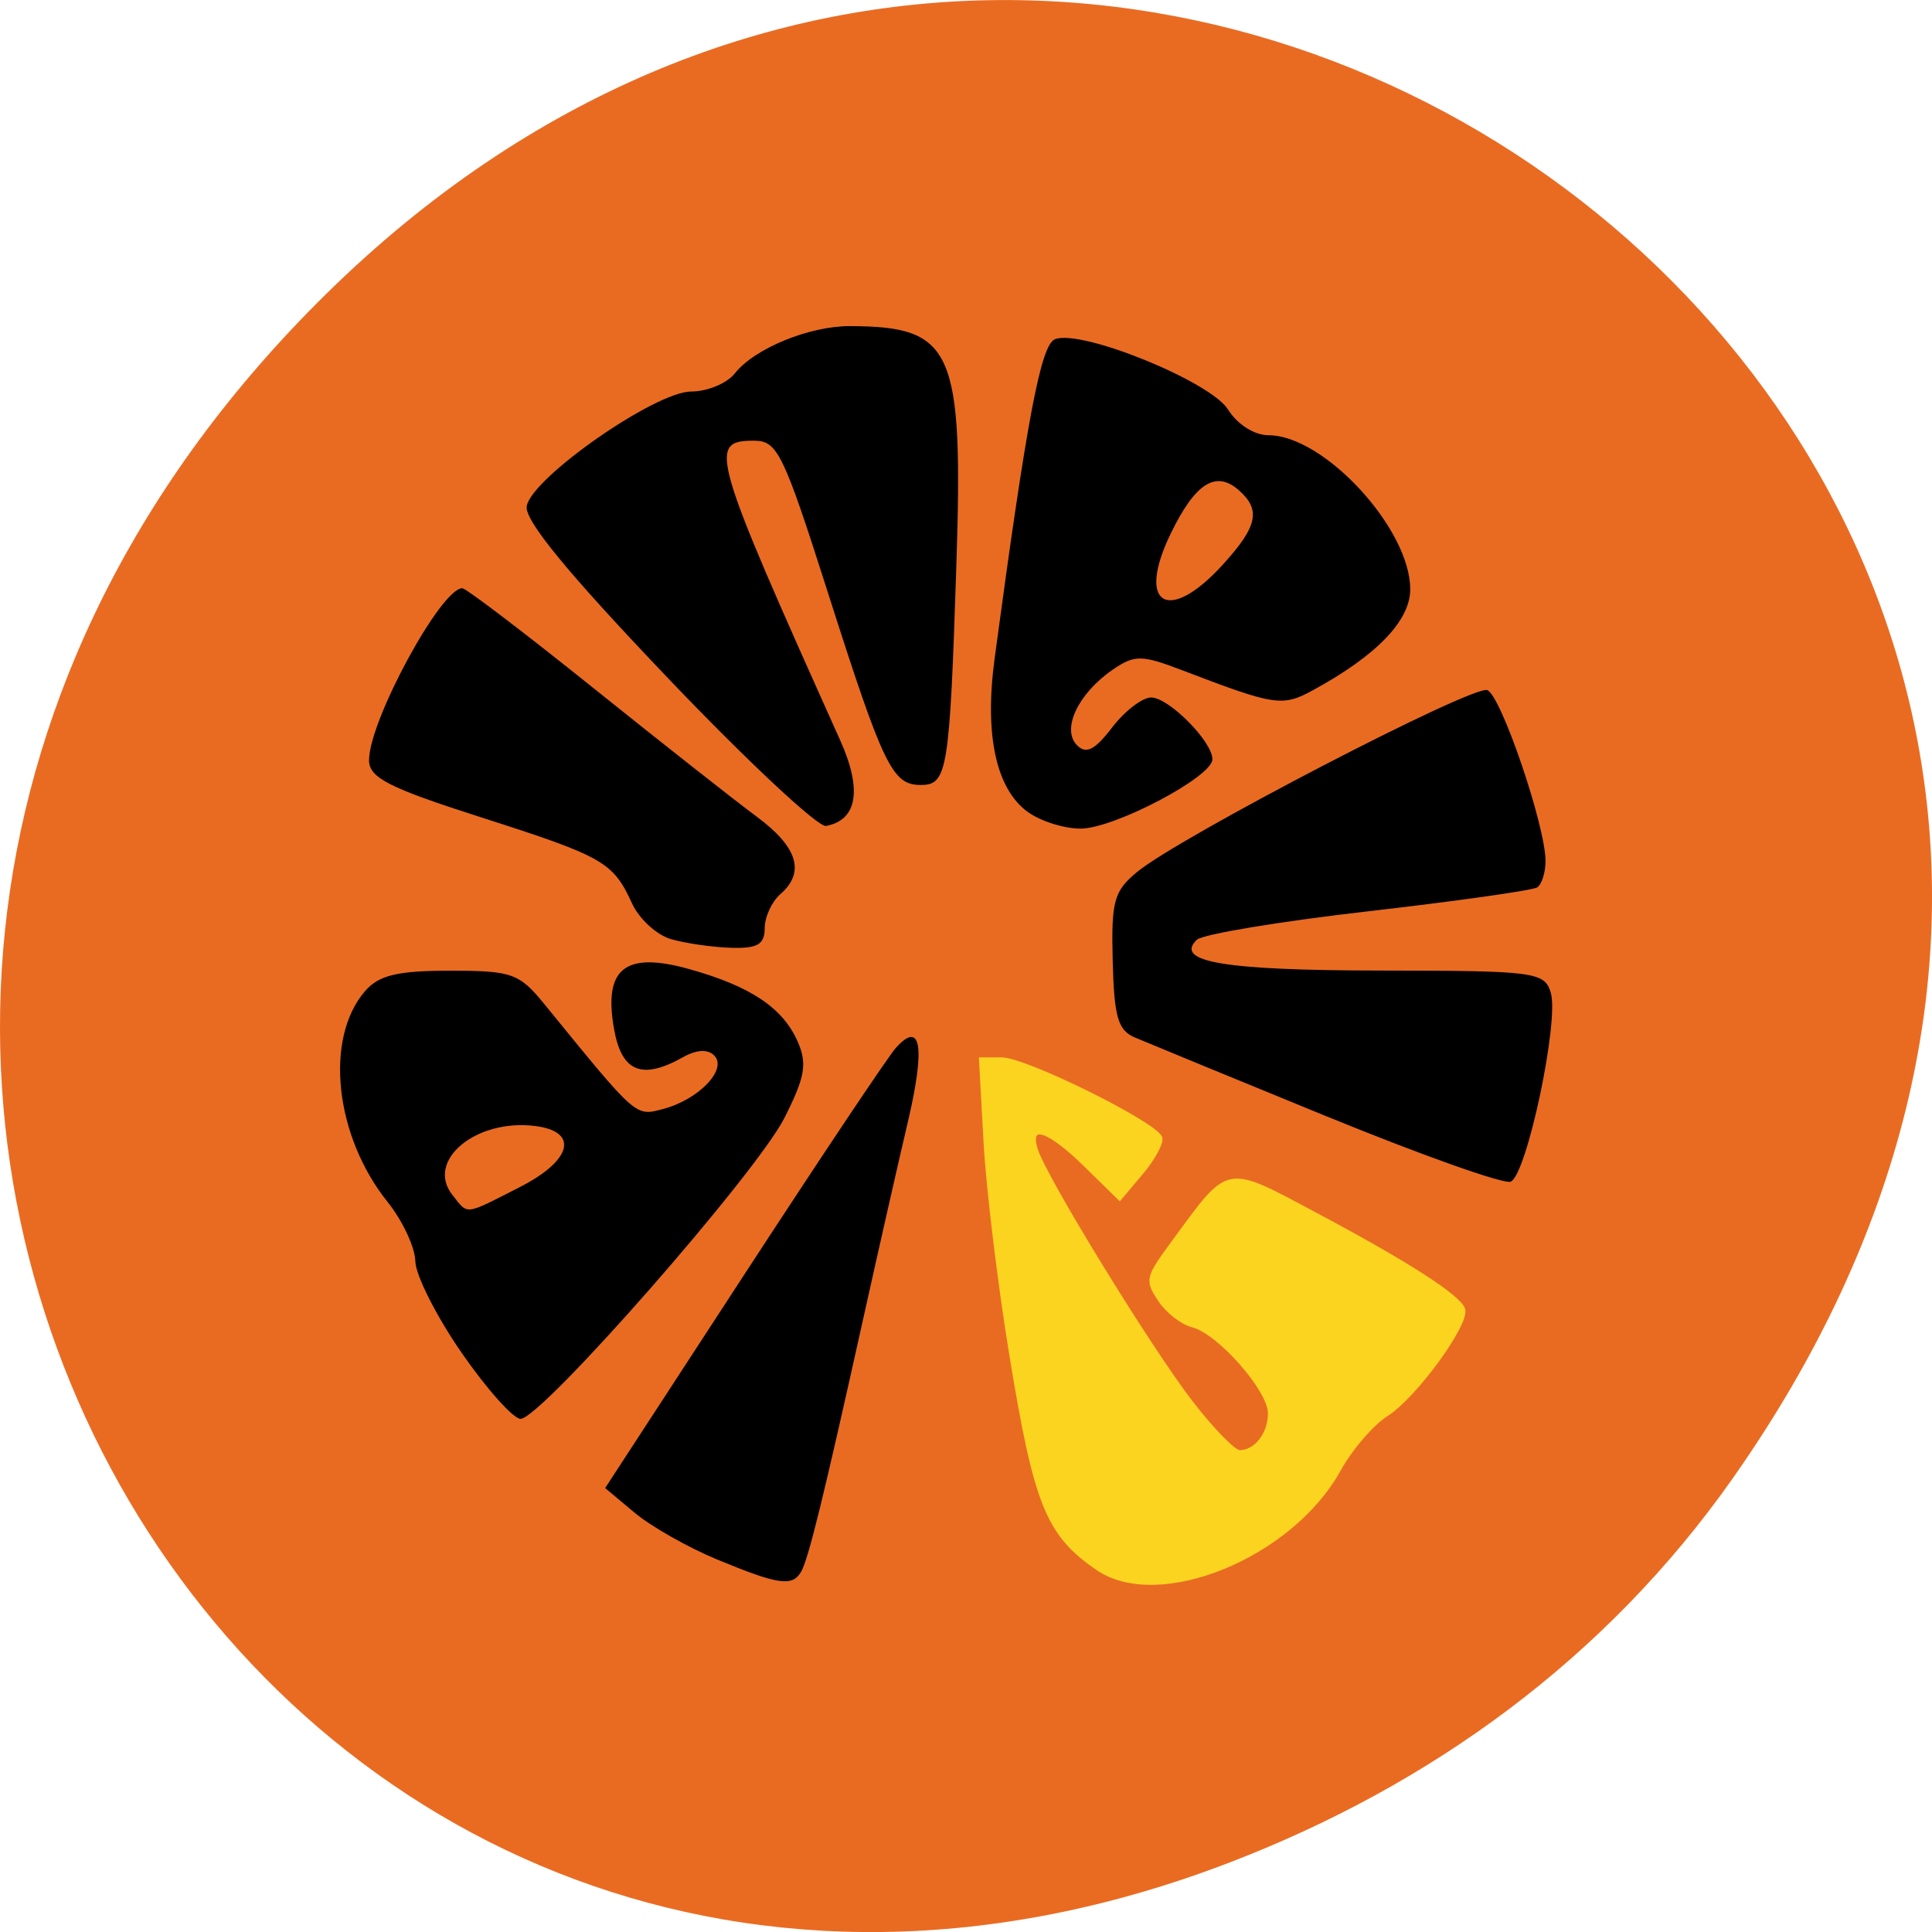 <svg xmlns="http://www.w3.org/2000/svg" viewBox="0 0 256 256"><defs><clipPath><path transform="matrix(15.333 0 0 11.5 415 -125.5)" d="m -24 13 c 0 1.105 -0.672 2 -1.5 2 -0.828 0 -1.5 -0.895 -1.5 -2 0 -1.105 0.672 -2 1.5 -2 0.828 0 1.5 0.895 1.5 2 z"/></clipPath></defs><path d="m 229.63 992.2 c 92.05 -130.93 -77.948 -263.6 -186.39 -156.91 -102.17 100.51 -7.449 256.68 119.69 207.86 c 26.526 -10.185 49.802 -26.914 66.7 -50.948 z" fill="#e96b22" color="#000" transform="translate(0 -796.36)"/><g transform="matrix(1.064 0 0 1.068 -14.237 -12.05)"><path d="m 102.69 204.77 c -3.61 -1.49 -8.225 -4.094 -10.256 -5.788 l -3.692 -3.079 l 17.225 -26.328 c 9.474 -14.48 18.01 -27.21 18.977 -28.28 3.141 -3.502 3.697 -0.14 1.509 9.131 -1.18 5 -3.71 16.11 -5.621 24.687 -4.924 22.1 -6.791 29.667 -7.699 31.2 -1.092 1.848 -2.853 1.588 -10.444 -1.545 z m -31.825 -25.652 c -3.133 -4.508 -5.725 -9.613 -5.76 -11.345 -0.035 -1.731 -1.589 -5.04 -3.454 -7.362 -6.59 -8.19 -7.894 -20.283 -2.82 -26.15 1.72 -1.988 4.03 -2.544 10.578 -2.544 7.753 0 8.631 0.311 11.793 4.178 11.576 14.158 11.273 13.893 14.777 12.973 4.401 -1.155 8.01 -4.899 6.366 -6.613 -0.79 -0.826 -2.203 -0.759 -3.888 0.184 -5.128 2.87 -7.648 1.857 -8.601 -3.457 -1.353 -7.543 1.342 -9.698 9.342 -7.471 7.688 2.14 11.706 4.826 13.549 9.06 1.179 2.707 0.884 4.359 -1.68 9.416 -3.488 6.879 -30.29 37.33 -32.852 37.33 -0.909 0 -4.216 -3.689 -7.35 -8.197 z m 7.276 -20.569 c 6.499 -3.302 7.378 -6.895 1.851 -7.57 -7.377 -0.901 -13.639 4.315 -10.272 8.557 1.992 2.51 1.402 2.58 8.421 -0.986 z m 100.46 -8.755 c -11.755 -4.795 -22.512 -9.205 -23.905 -9.799 -2.092 -0.892 -2.57 -2.541 -2.745 -9.466 -0.189 -7.477 0.141 -8.676 3.046 -11.07 5.285 -4.348 41.851 -23.258 43.608 -22.552 1.722 0.691 7.247 16.853 7.247 21.2 0 1.432 -0.469 2.906 -1.041 3.276 -0.573 0.37 -10.05 1.704 -21.07 2.965 -11.02 1.261 -20.607 2.85 -21.314 3.531 -2.855 2.752 3.421 3.798 22.917 3.818 19.19 0.02 20.381 0.173 21.16 2.735 1.072 3.532 -3 22.661 -4.994 23.461 -0.844 0.339 -11.152 -3.308 -22.906 -8.103 z m -81.66 -21.994 c -1.783 -0.517 -3.967 -2.513 -4.853 -4.437 -2.37 -5.142 -3.547 -5.81 -18.81 -10.678 -11.489 -3.664 -13.939 -4.909 -13.939 -7.084 0 -4.889 8.952 -21.338 11.613 -21.338 0.461 0 7.81 5.574 16.331 12.387 8.521 6.813 17.659 13.982 20.306 15.932 5.143 3.788 6.107 6.921 2.967 9.647 -1.07 0.928 -1.945 2.834 -1.945 4.234 0 1.996 -0.91 2.517 -4.214 2.411 -2.318 -0.074 -5.673 -0.558 -7.456 -1.074 z m -0.46 -32.471 c -12.464 -13.02 -17.823 -19.525 -17.504 -21.257 0.654 -3.549 16.02 -14.214 20.482 -14.214 c 2.01 0 4.449 -1.01 5.427 -2.244 2.463 -3.106 9.292 -5.895 14.38 -5.873 12.856 0.056 14.1 2.873 13.205 29.992 -0.83 25.25 -1.107 26.939 -4.425 26.939 -3.544 0 -4.646 -2.273 -11.546 -23.813 -5.578 -17.413 -6.303 -18.899 -9.223 -18.899 -5.775 0 -5.33 1.543 10.725 37.14 2.778 6.158 2.158 9.927 -1.751 10.656 -0.993 0.185 -9.89 -8.106 -19.77 -18.424 z m 44.883 16.691 c -3.958 -2.899 -5.398 -9.567 -4.117 -19.06 4.02 -29.769 5.746 -38.881 7.511 -39.59 3.234 -1.298 19.372 5.233 21.56 8.725 1.149 1.834 3.277 3.185 5.02 3.185 6.938 0 17.666 11.608 17.666 19.11 0 3.901 -4.178 8.219 -12.12 12.529 -3.813 2.069 -4.703 1.934 -16.236 -2.463 -5.107 -1.947 -5.966 -1.955 -8.707 -0.077 -4.285 2.936 -6.392 7.361 -4.452 9.347 1.141 1.168 2.22 0.632 4.383 -2.179 1.578 -2.051 3.767 -3.729 4.864 -3.729 2.196 0 7.633 5.462 7.633 7.668 0 2.183 -12.253 8.603 -16.419 8.603 -2.063 0 -5.02 -0.933 -6.581 -2.074 z m 24.285 -30.67 c 4.364 -4.775 4.799 -6.823 1.973 -9.276 -2.842 -2.467 -5.399 -0.833 -8.435 5.39 -4.344 8.904 -0.329 11.318 6.462 3.886 z" fill-opacity="0.996"/><path d="m 150.03 205.91 c -6.204 -4.256 -7.697 -7.919 -10.736 -26.346 -1.459 -8.849 -2.913 -20.772 -3.231 -26.496 l -0.578 -10.407 h 2.638 c 2.986 0 19.25 8.02 19.812 9.771 0.201 0.628 -0.867 2.6 -2.373 4.382 l -2.74 3.241 l -4.226 -4.128 c -4.688 -4.579 -7.243 -5.405 -6.154 -1.989 1.123 3.523 14.09 24.566 19.249 31.24 2.643 3.419 5.375 6.216 6.071 6.216 1.988 0 3.714 -2.217 3.714 -4.769 0 -2.877 -6.327 -10.04 -9.589 -10.852 -1.32 -0.33 -3.169 -1.768 -4.109 -3.195 -1.662 -2.525 -1.612 -2.726 1.828 -7.391 6.95 -9.424 6.271 -9.3 17.688 -3.238 11.447 6.078 17.834 10.173 18.359 11.771 0.59 1.796 -6.05 10.874 -9.578 13.09 -1.788 1.124 -4.454 4.212 -5.925 6.861 -5.976 10.761 -22.492 17.47 -30.12 12.236 z" fill="#fbd420" stroke="#fbd420" stroke-width="0.383"/></g></svg>